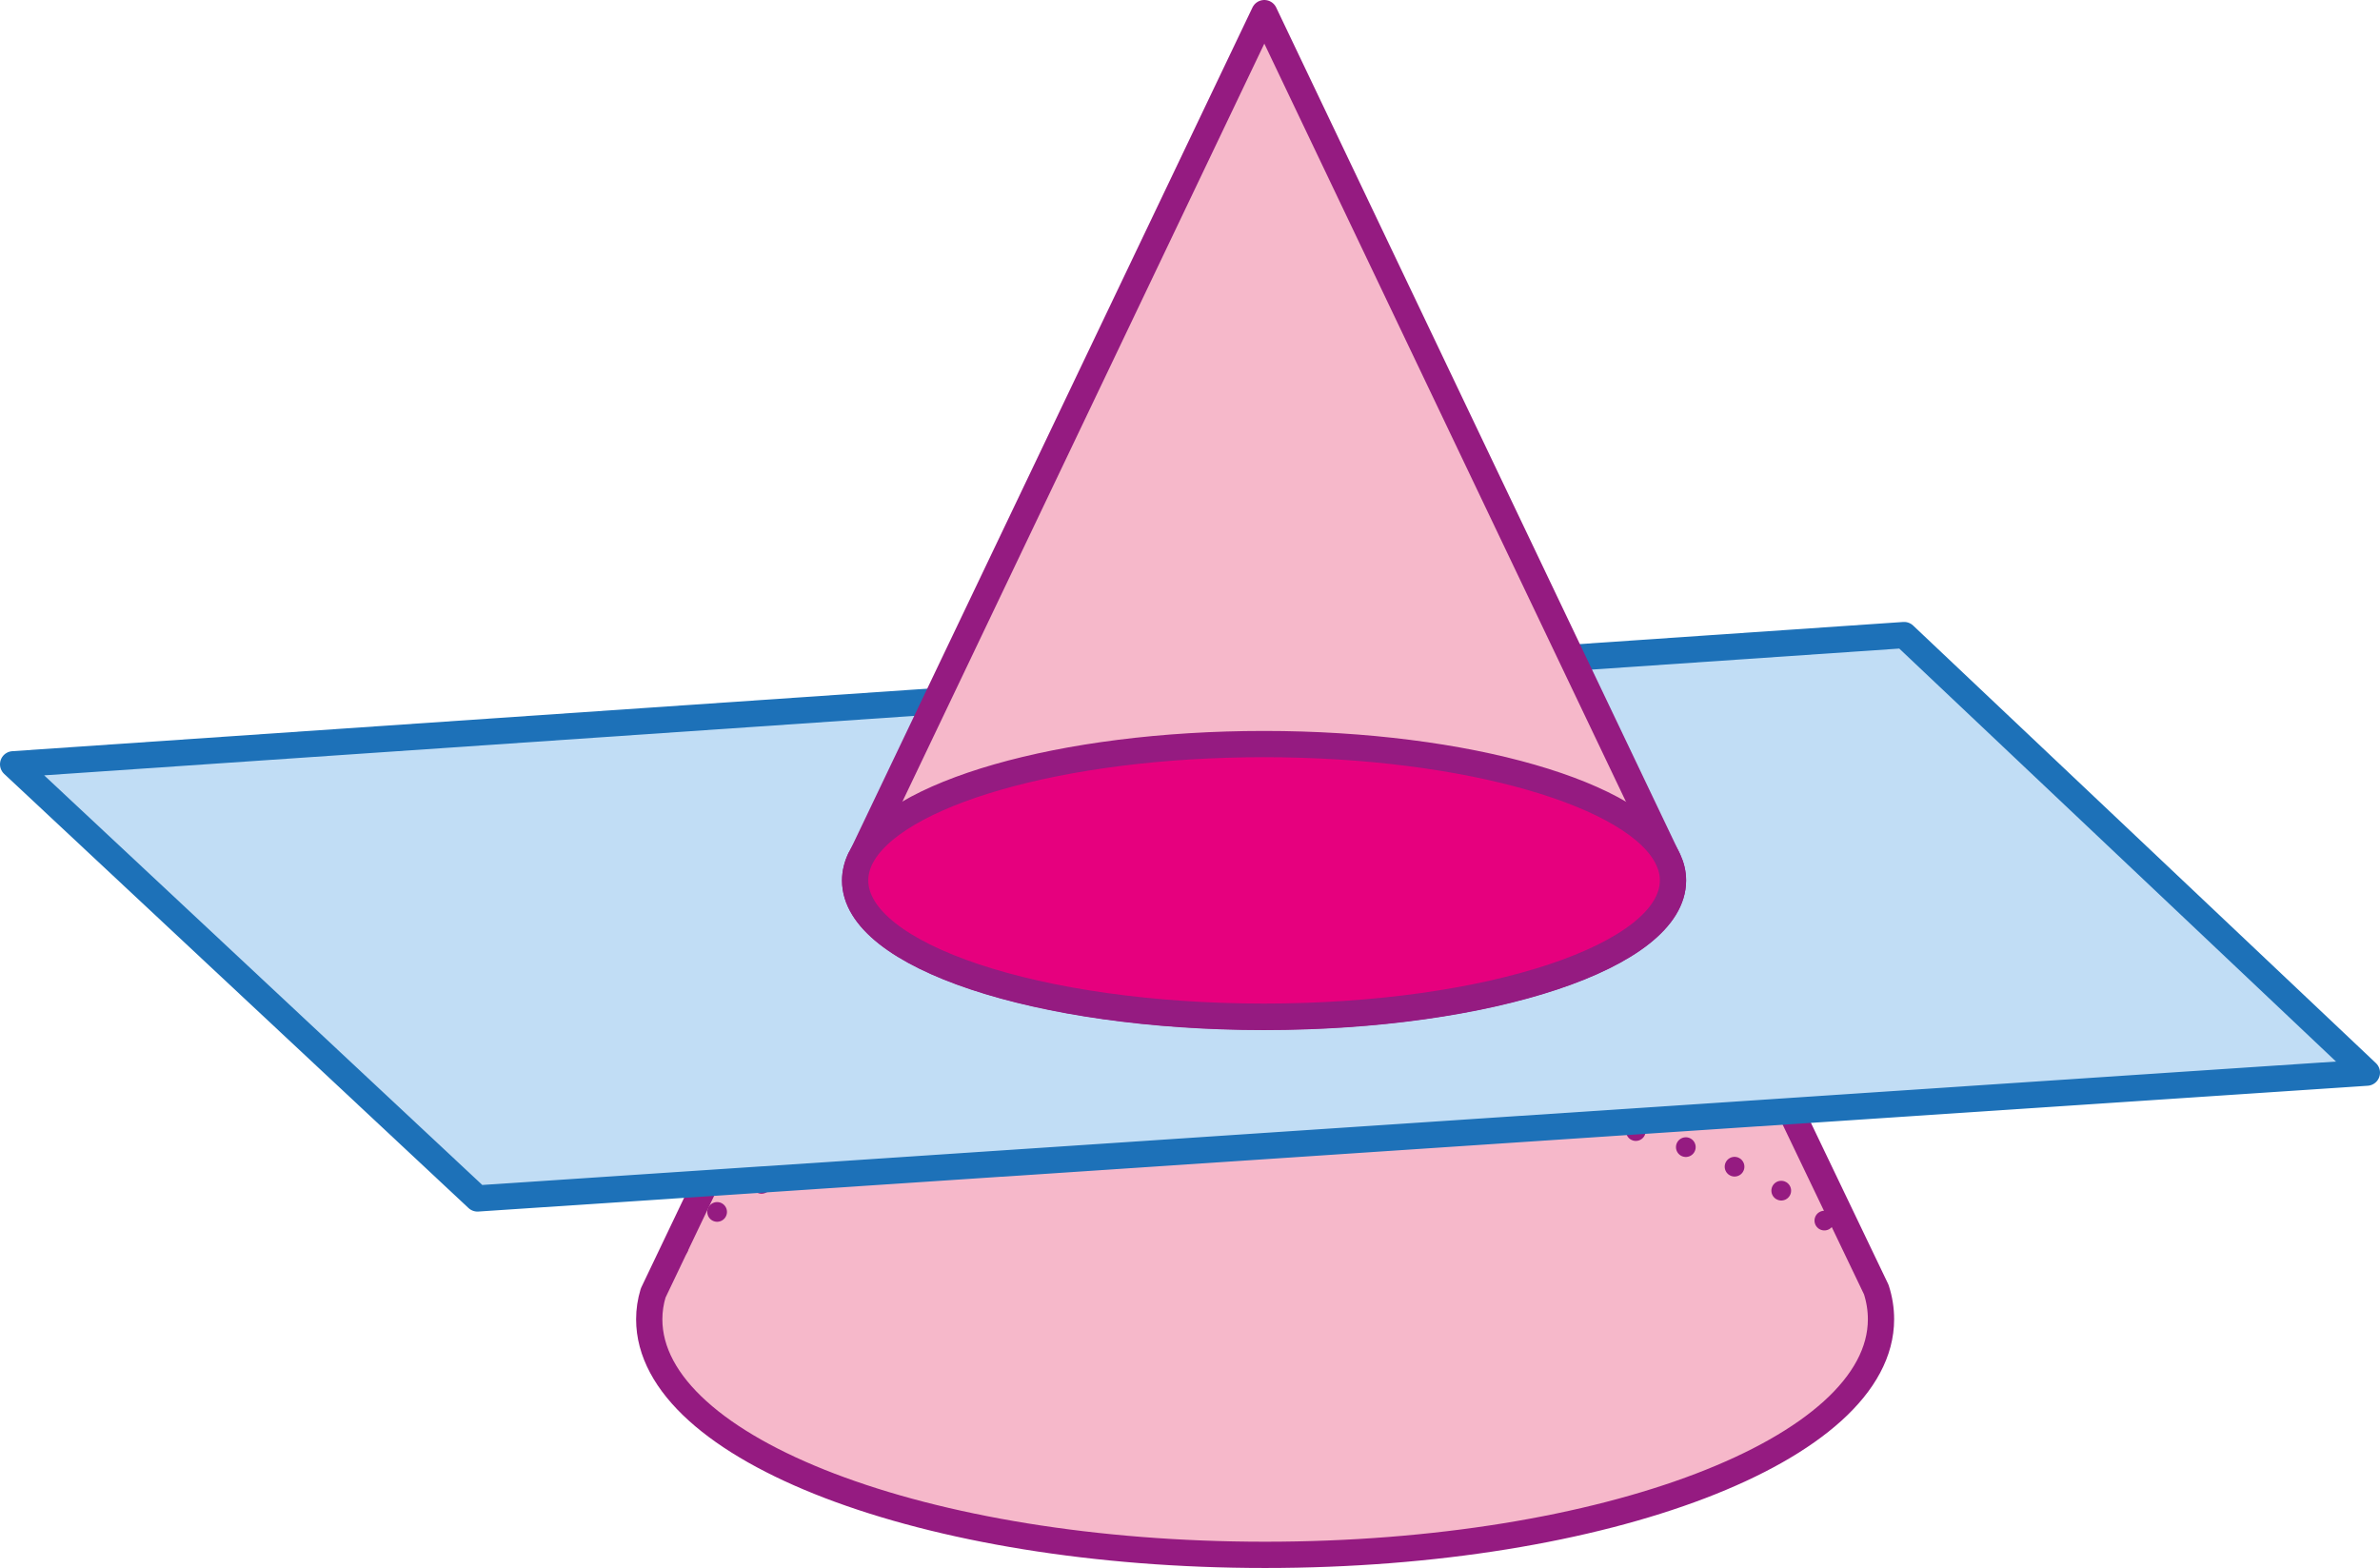 <?xml version="1.0" encoding="UTF-8"?>
<svg id="Calque_2" data-name="Calque 2" xmlns="http://www.w3.org/2000/svg" viewBox="0 0 90.62 59.7">
  <defs>
    <style>
      .cls-1 {
        fill: #f6b8ca;
      }

      .cls-1, .cls-2, .cls-3 {
        stroke: #951b81;
      }

      .cls-1, .cls-3, .cls-4 {
        stroke-linecap: round;
        stroke-linejoin: round;
      }

      .cls-2 {
        fill: #e6007e;
        stroke-miterlimit: 10;
      }

      .cls-3 {
        fill: none;
        stroke-dasharray: 0 2;
        stroke-width: .75px;
      }

      .cls-4 {
        fill: #c1ddf5;
        stroke: #1d71b8;
      }
    </style>
  </defs>
  <path class="cls-1" d="m32.77,32.69l-7.9,16.54c-.1.33-.15.66-.15,1,0,4.95,10.5,8.97,23.45,8.97s23.45-4.01,23.45-8.97c0-.38-.06-.76-.18-1.13l-7.85-16.38"/>
  <path class="cls-3" d="m24.87,49.23c1.31-4.48,11.24-7.96,23.3-7.96s21.81,3.42,23.26,7.84"/>
  <polygon class="cls-4" points=".5 29.1 18.18 45.63 90.12 40.84 72.5 24.18 .5 29.1"/>
  <path class="cls-1" d="m32.76,32.69c-.13.27-.2.55-.2.84,0,2.87,6.97,5.19,15.57,5.19s15.57-2.32,15.57-5.19c0-.27-.06-.53-.18-.79L48.14.5l-15.37,32.19Z"/>
  <path class="cls-3" d="m32.76,32.69c1.2-2.47,7.63-4.36,15.37-4.36s14.25,1.91,15.39,4.4"/>
  <path class="cls-2" d="m32.76,32.69c1.2-2.47,7.63-4.36,15.37-4.36s14.25,1.91,15.39,4.4c.12.26.18.52.18.79,0,2.87-6.97,5.19-15.57,5.19s-15.57-2.32-15.57-5.19c0-.28.07-.56.2-.84"/>
</svg>